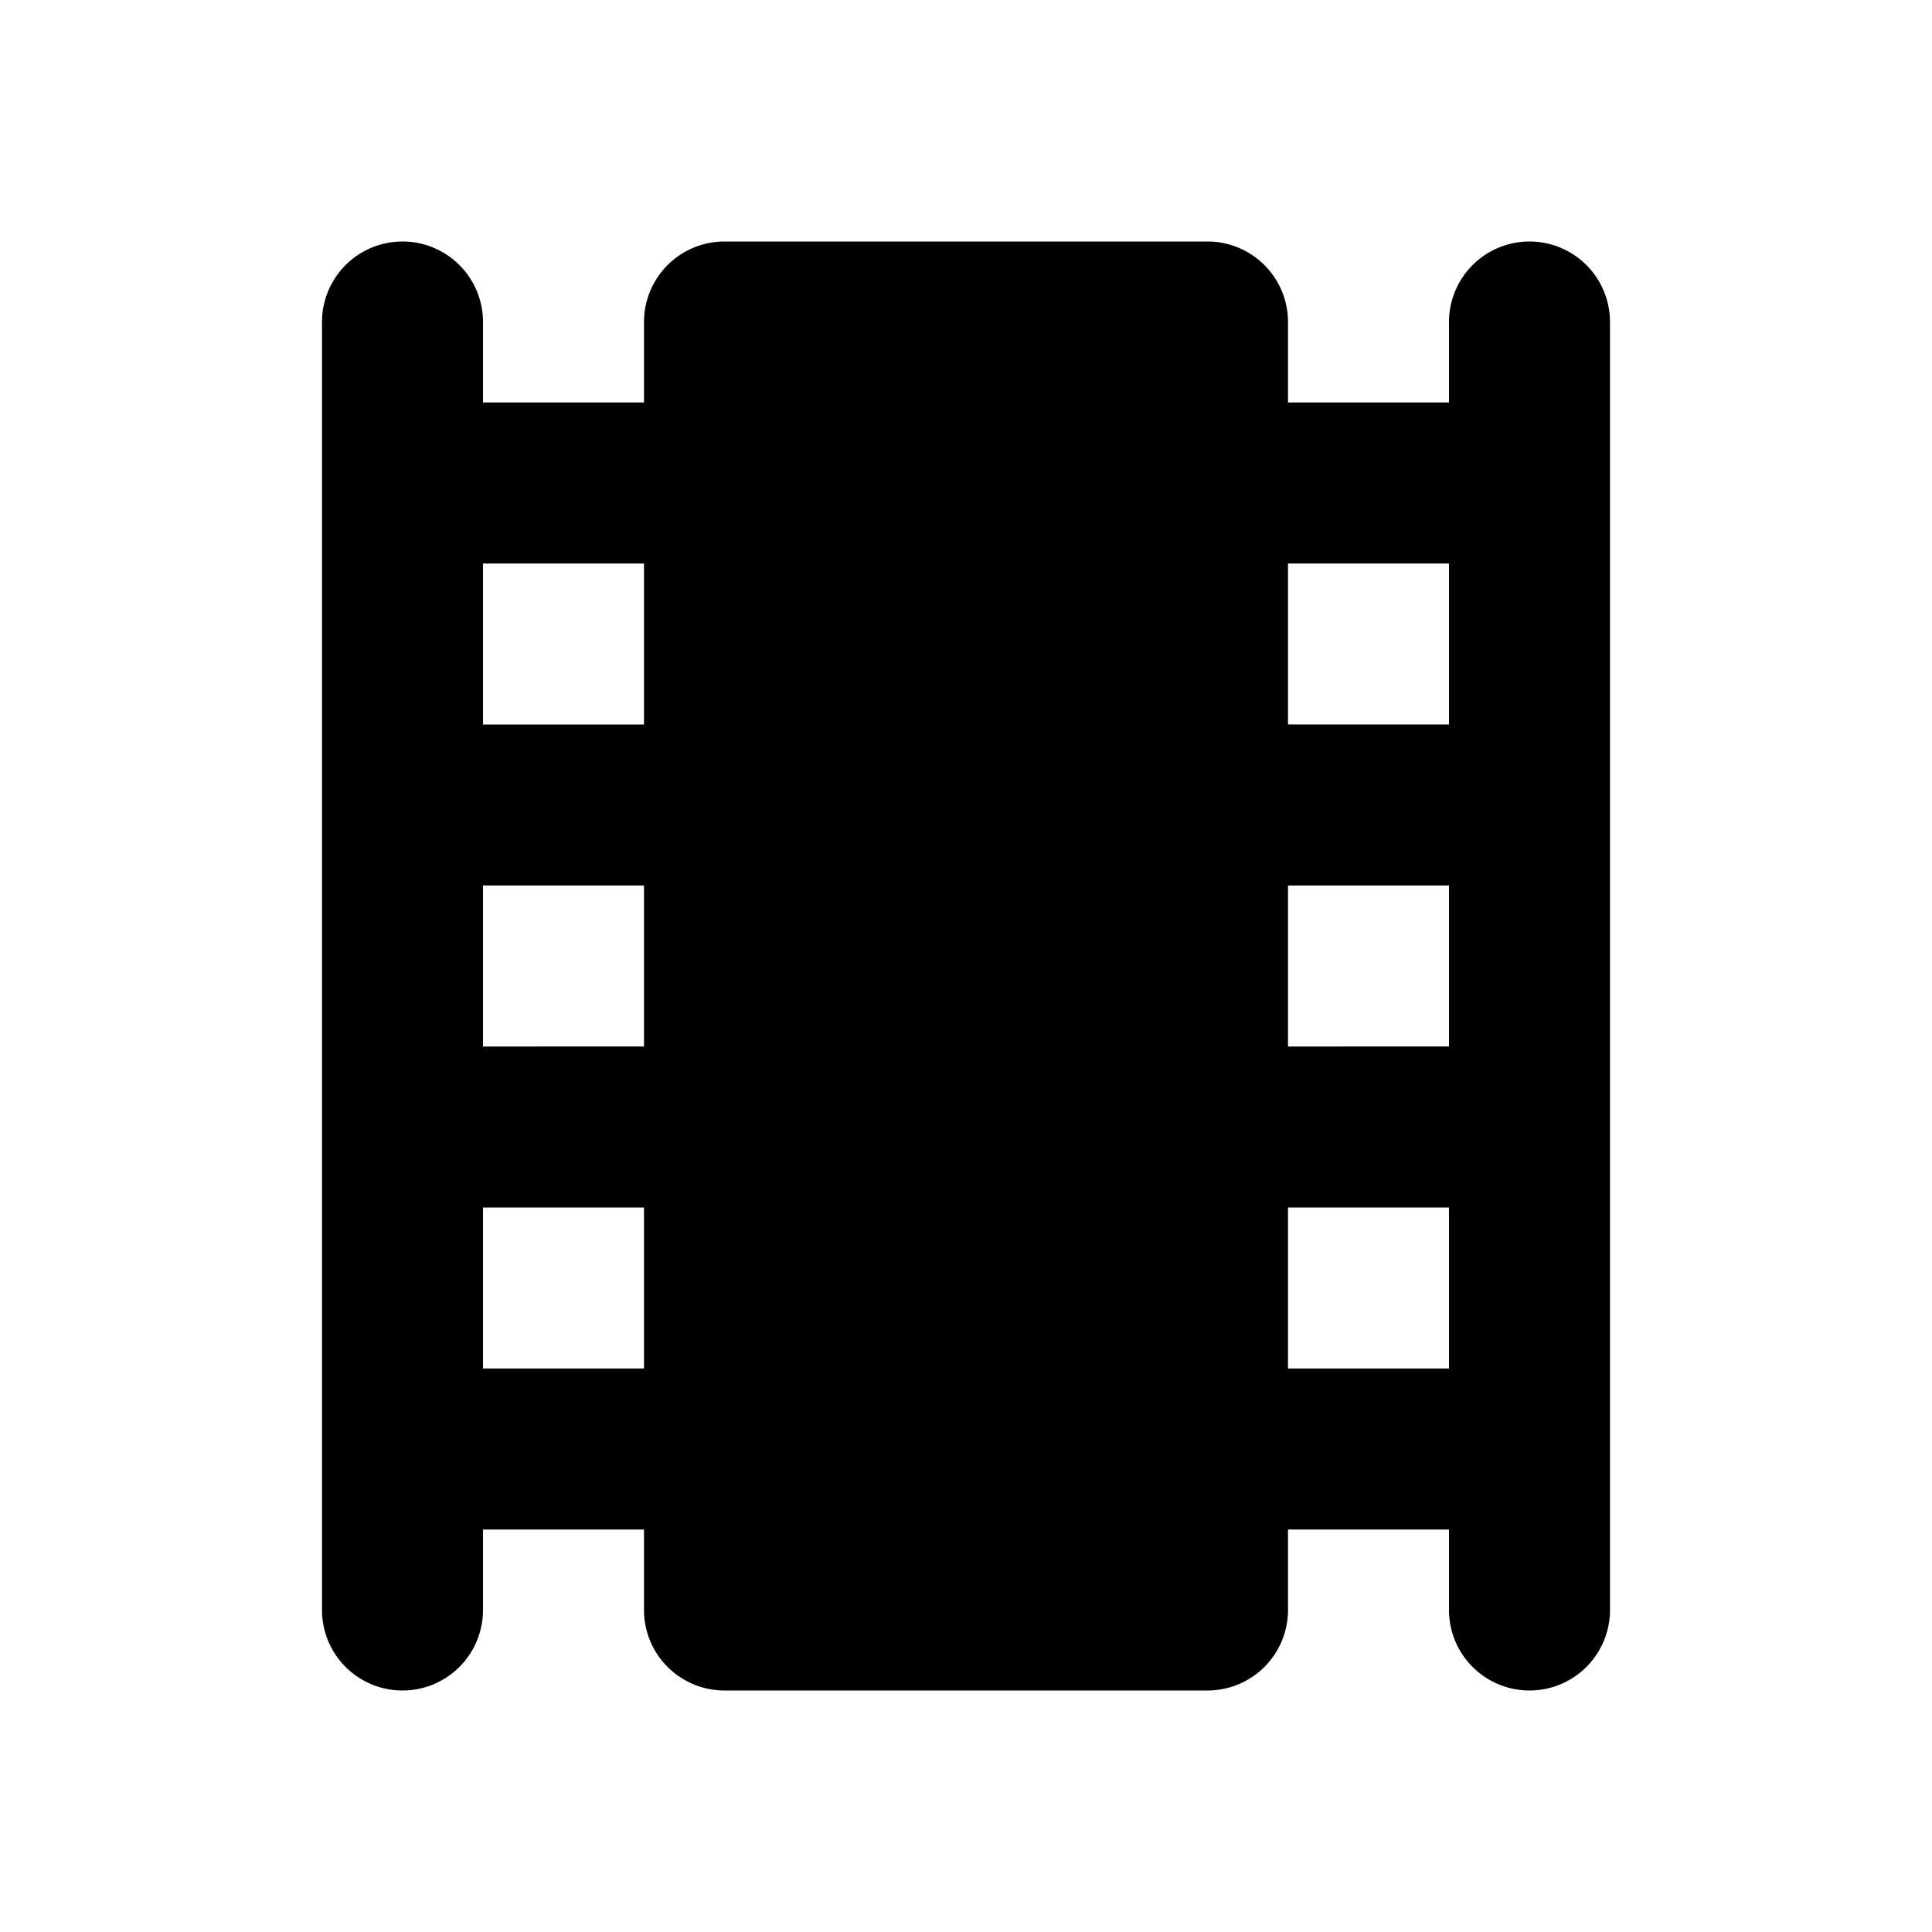 <svg id="ic_am_Cinema" xmlns="http://www.w3.org/2000/svg" width="24" height="24" viewBox="0 0 24 24">
  <path id="Path_18526" data-name="Path 18526" d="M0,0H24V24H0Z" fill="none"/>
  <path id="Path_18527" data-name="Path 18527" d="M18,4V5H16V4a1,1,0,0,0-1-1H9A1,1,0,0,0,8,4V5H6V4A1,1,0,0,0,4,4V20a1,1,0,0,0,2,0V19H8v1a1,1,0,0,0,1,1h6a1,1,0,0,0,1-1V19h2v1a1,1,0,0,0,2,0V4a1,1,0,0,0-2,0ZM8,17H6V15H8Zm0-4H6V11H8ZM8,9H6V7H8Zm10,8H16V15h2Zm0-4H16V11h2Zm0-4H16V7h2Z"/>
</svg>
